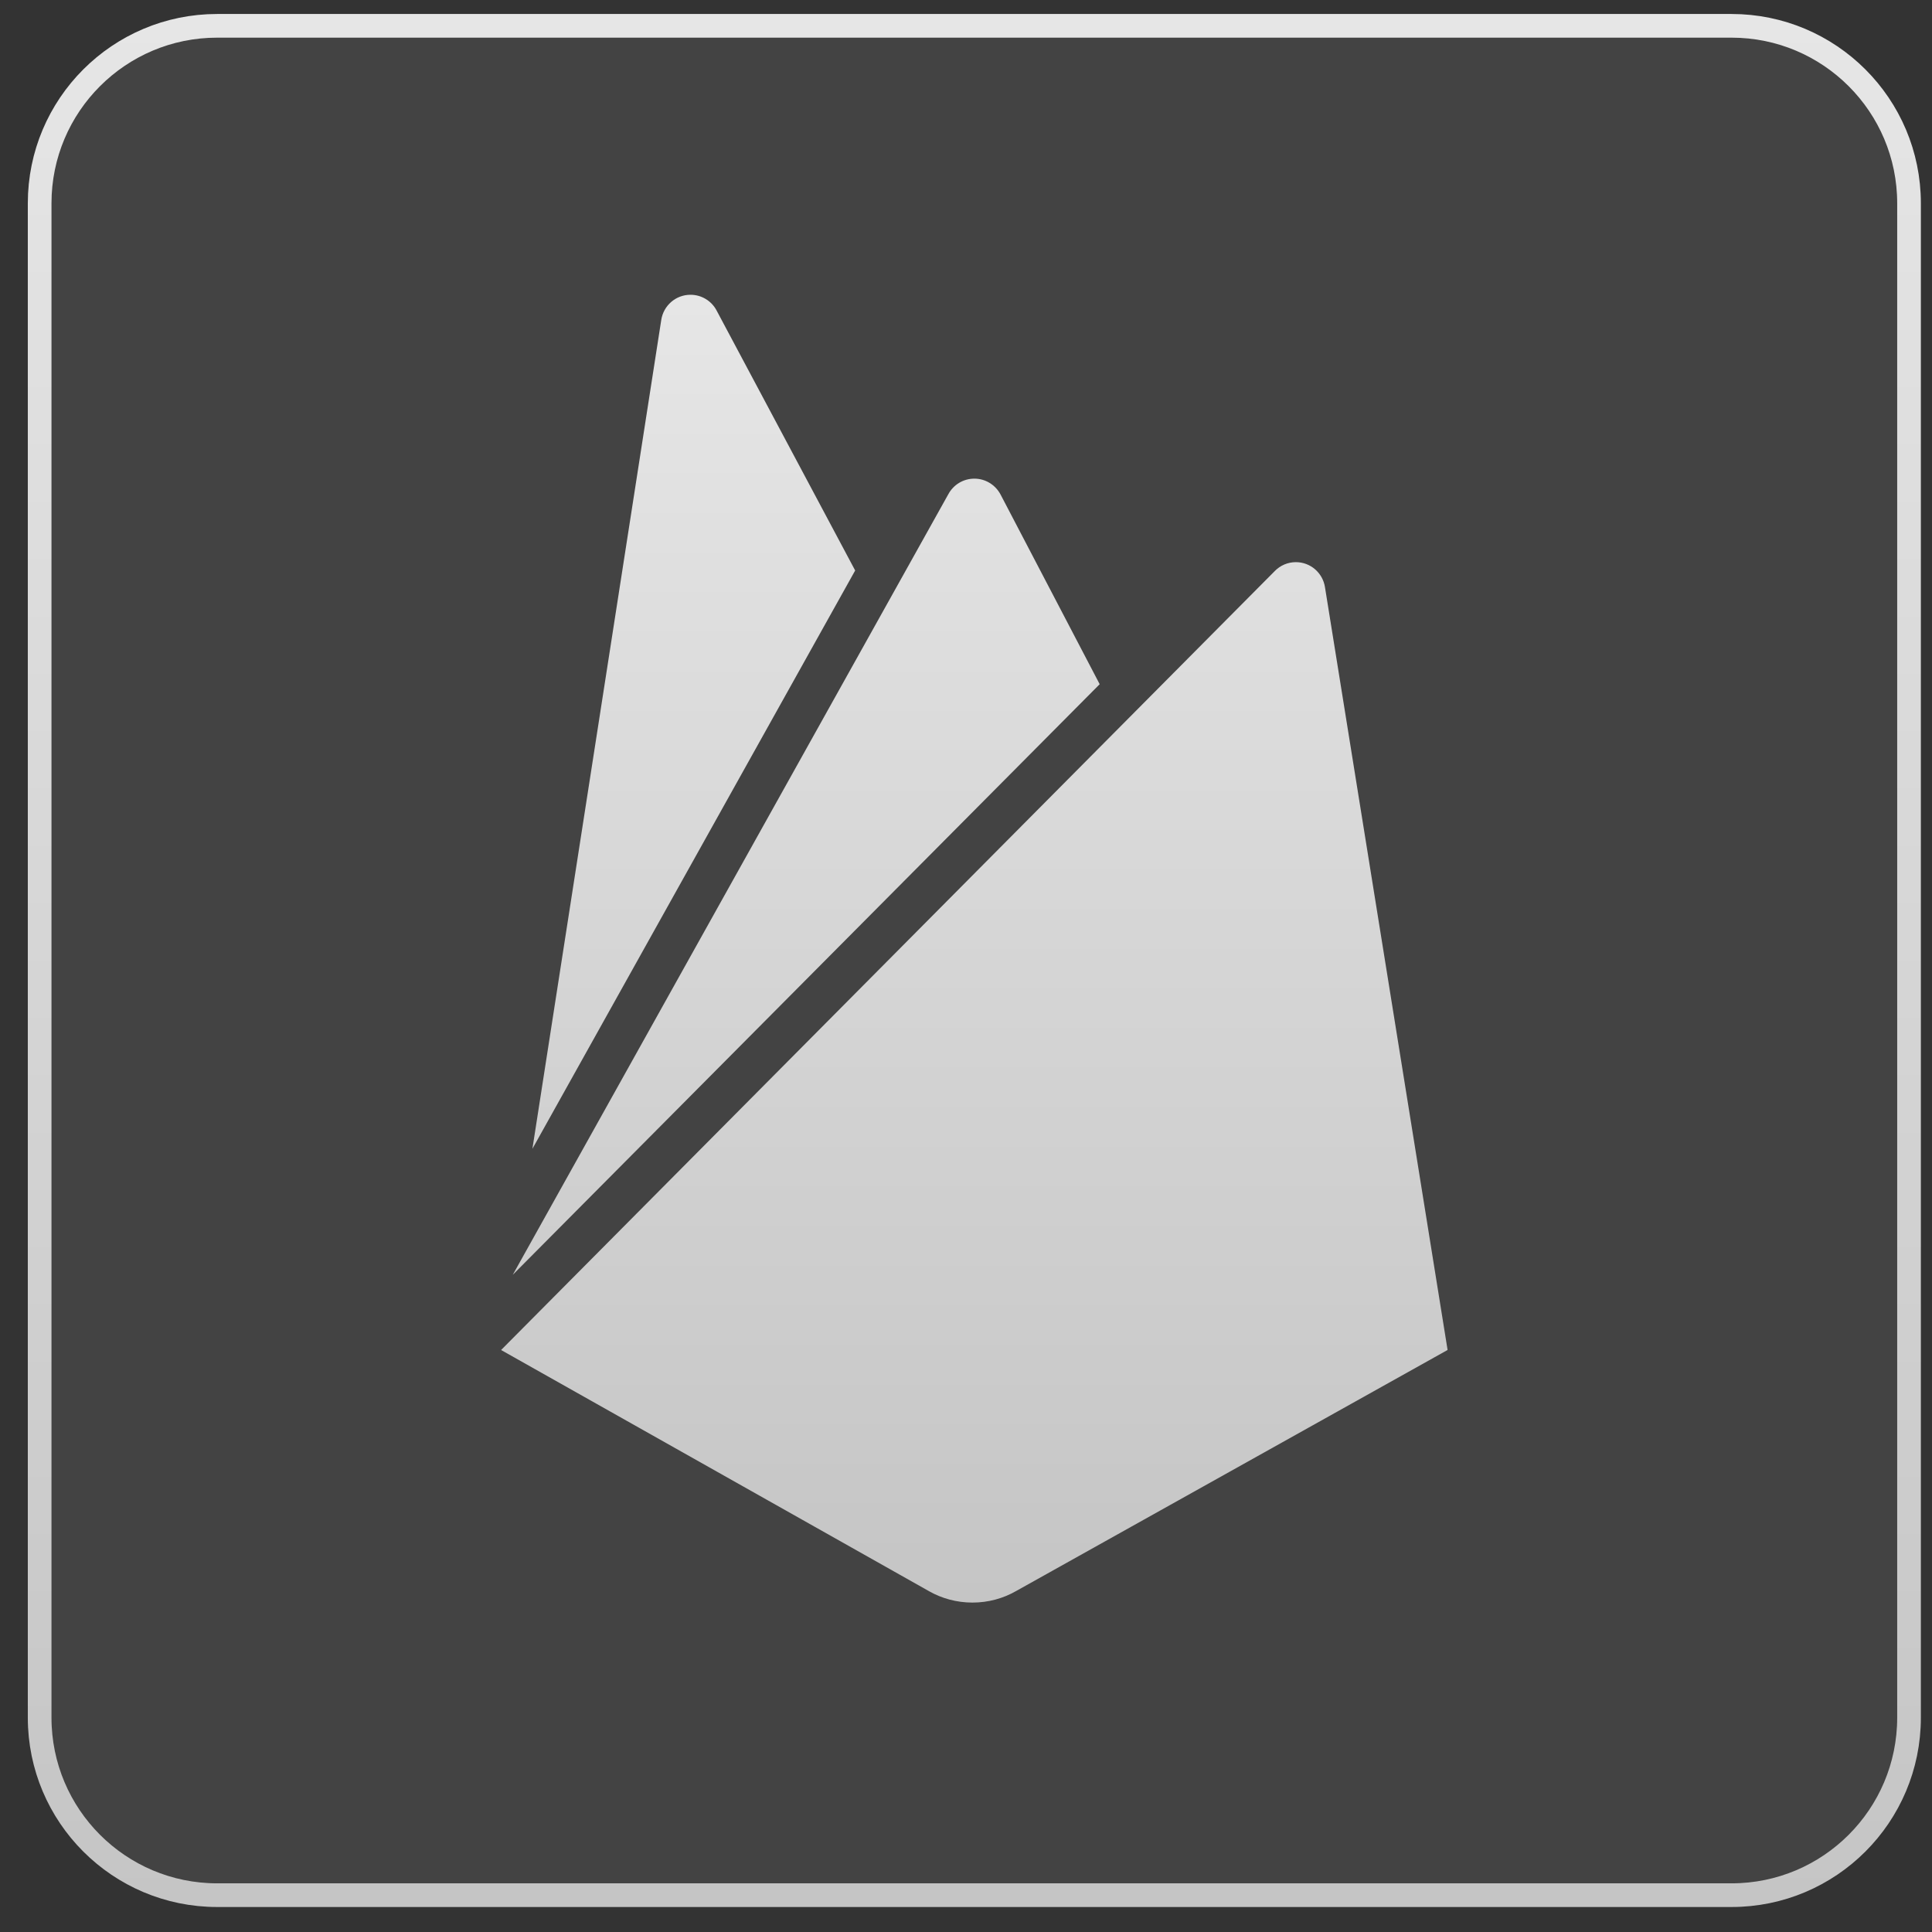 <svg width="63" height="63" viewBox="0 0 63 63" fill="none" xmlns="http://www.w3.org/2000/svg">
<rect x="0" y="0" width="63" height="63" fill="#333333" stroke="none"/>
<path d="M7.081 0.842H56.463C59.659 0.842 62.251 3.433 62.251 6.629V56.012C62.25 59.208 59.659 61.799 56.463 61.799H7.081C3.885 61.799 1.294 59.208 1.293 56.012V6.629C1.293 3.433 3.884 0.842 7.081 0.842Z" fill="white" fill-opacity="0.08"/>
<path d="M7.081 0.842H56.463C59.659 0.842 62.251 3.433 62.251 6.629V56.012C62.25 59.208 59.659 61.799 56.463 61.799H7.081C3.885 61.799 1.294 59.208 1.293 56.012V6.629C1.293 3.433 3.884 0.842 7.081 0.842Z" stroke="url(#paint0_linear_131_215)" stroke-width="0.772"/>
<path d="M35.859 22.311L32.626 16.124C32.461 15.816 32.141 15.608 31.773 15.608C31.404 15.608 31.084 15.814 30.922 16.119L30.919 16.124L16.721 41.569L35.859 22.311ZM47.204 44.021L43.205 19.143C43.131 18.681 42.735 18.331 42.257 18.331C41.988 18.331 41.746 18.441 41.572 18.618L16.34 44.022L30.299 51.889C30.706 52.12 31.192 52.258 31.71 52.258C32.228 52.258 32.715 52.122 33.135 51.881L33.121 51.889L47.204 44.021ZM17.361 37.461L21.563 10.432C21.635 9.966 22.034 9.612 22.515 9.612C22.882 9.612 23.202 9.816 23.364 10.119L23.367 10.125L27.886 18.603L17.361 37.461Z" fill="url(#paint1_linear_131_215)"/>
<defs>
<linearGradient id="paint0_linear_131_215" x1="31.772" y1="0.457" x2="31.772" y2="62.185" gradientUnits="userSpaceOnUse">
<stop stop-color="#E6E6E6"/>
<stop offset="1" stop-color="#C5C5C5"/>
</linearGradient>
<linearGradient id="paint1_linear_131_215" x1="31.772" y1="9.612" x2="31.772" y2="52.258" gradientUnits="userSpaceOnUse">
<stop stop-color="#E6E6E6"/>
<stop offset="1" stop-color="#C5C5C5"/>
</linearGradient>
</defs>
</svg>
